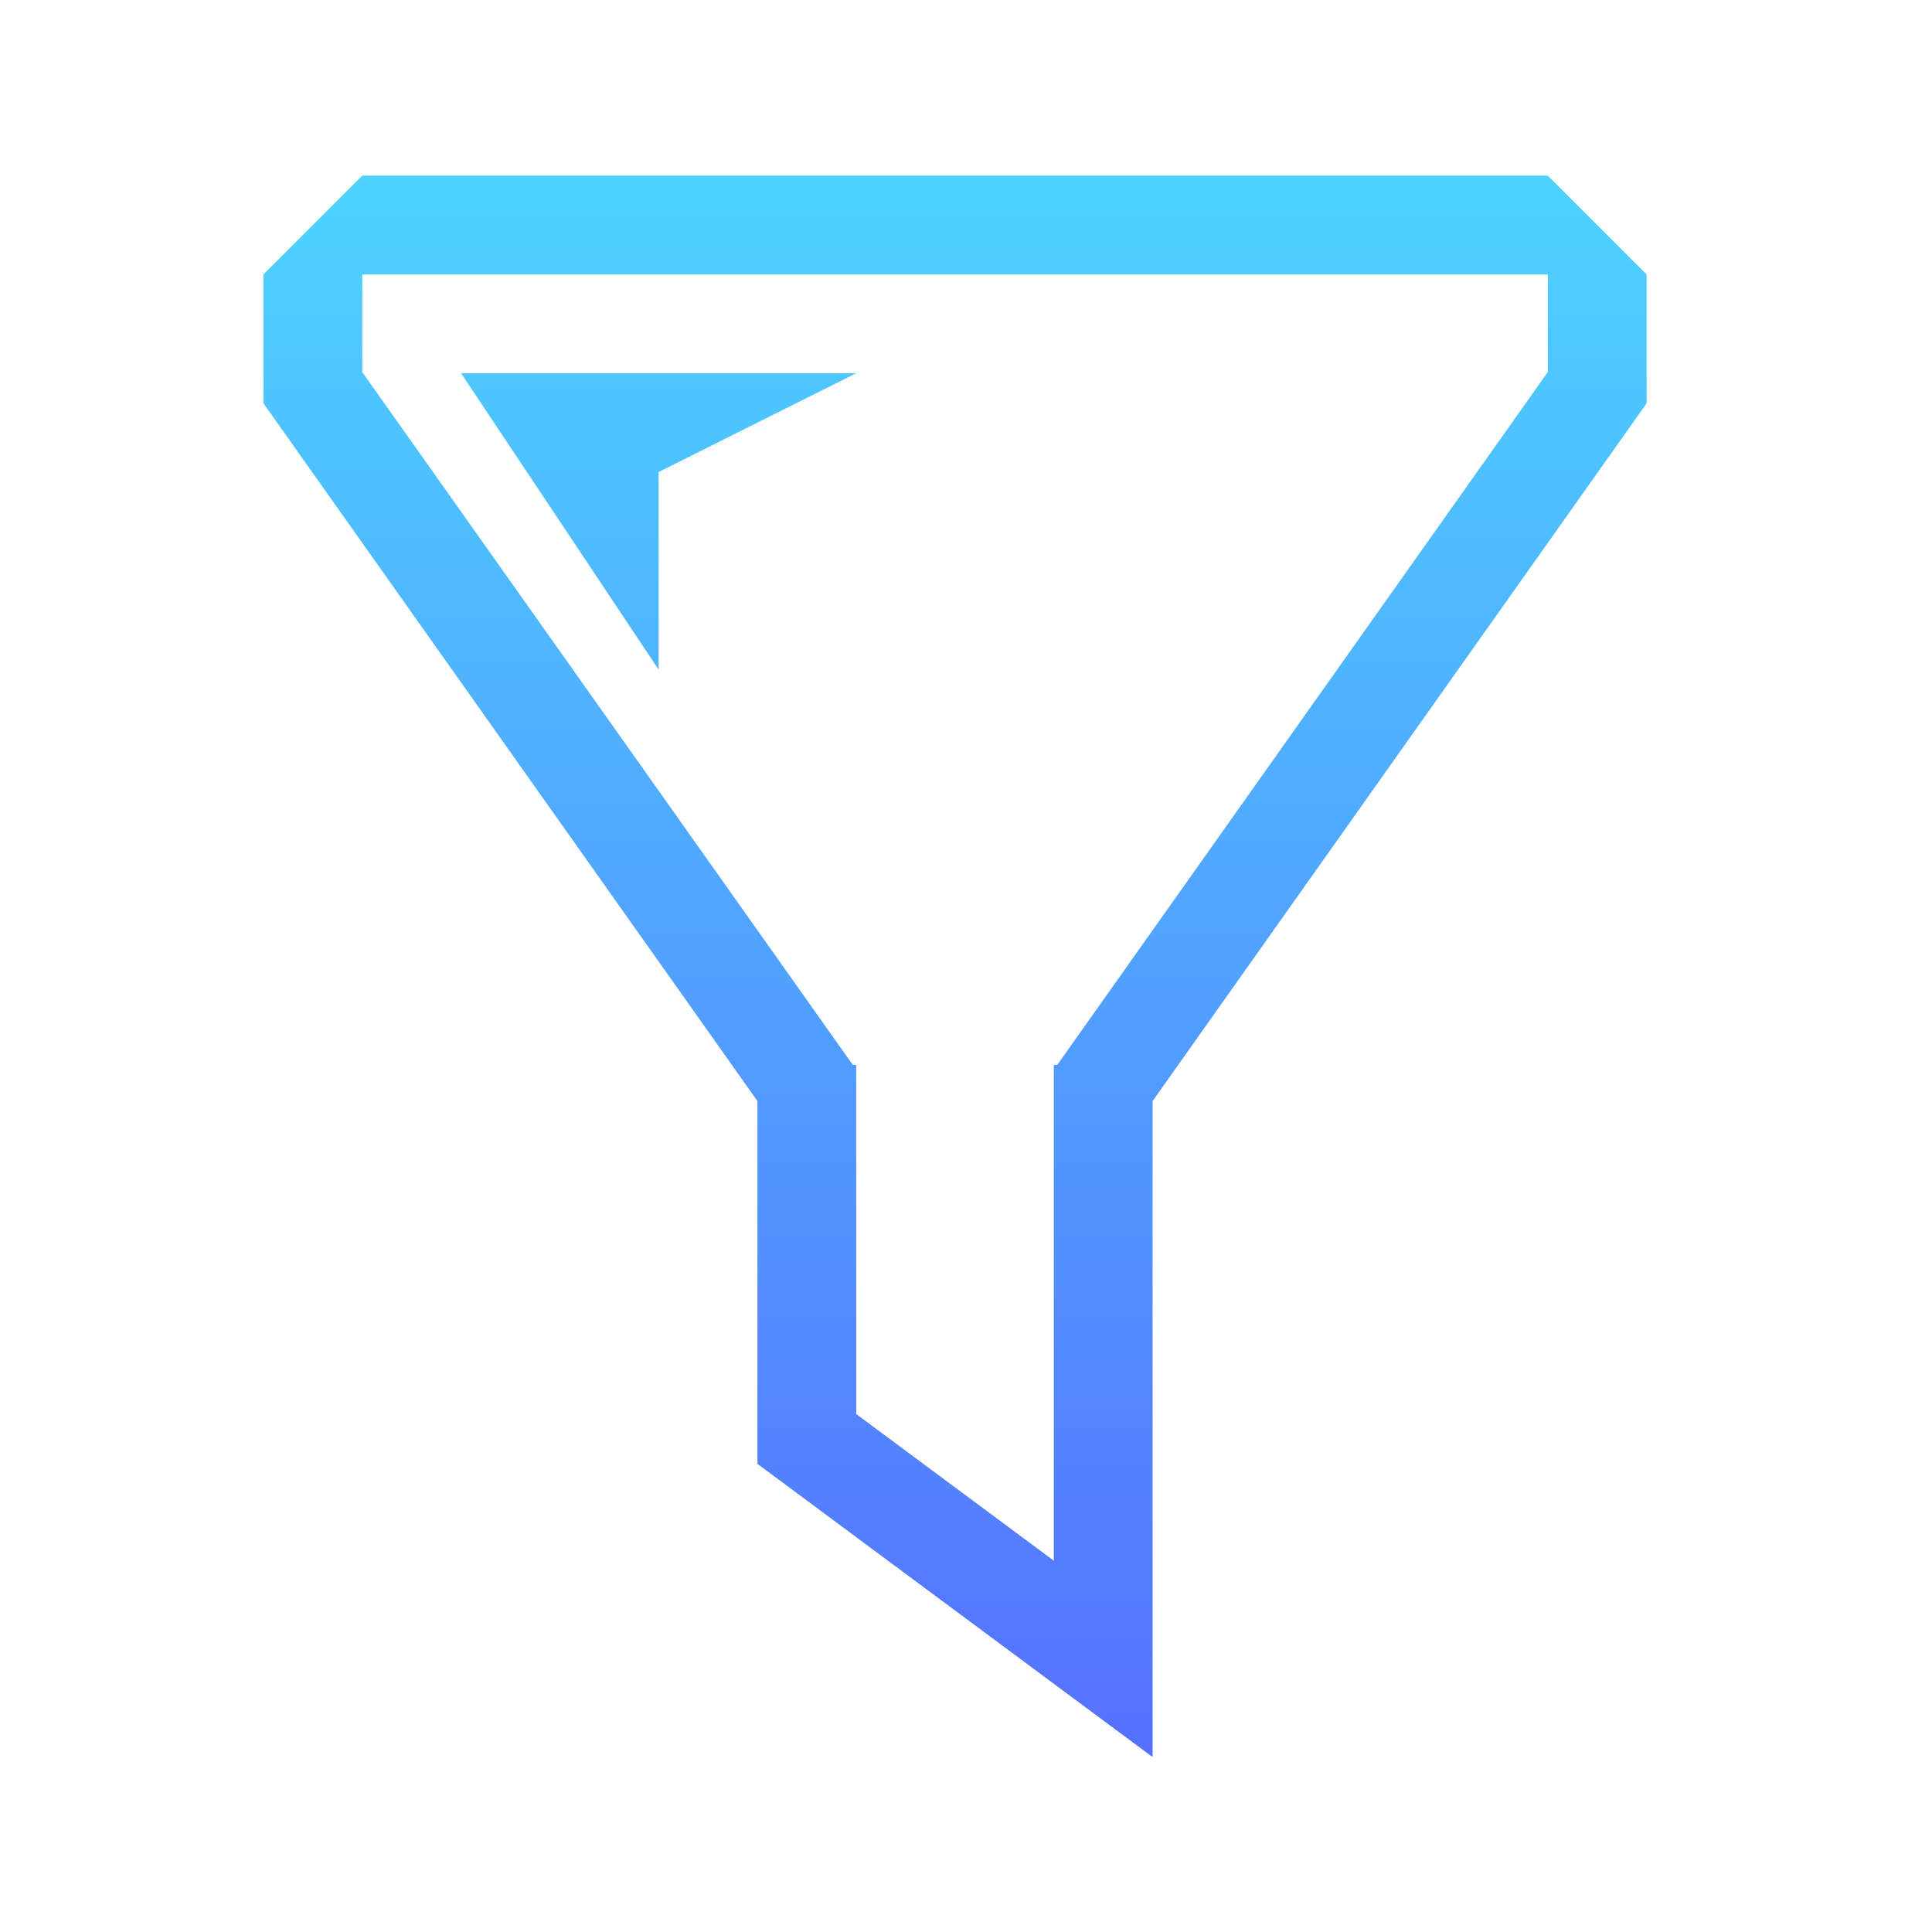 <svg width="22" height="22" viewBox="0 0 22 22" fill="none" xmlns="http://www.w3.org/2000/svg">
<path d="M4.125 2L3 3.125V4.25V4.593L8.625 12.538V16.625V16.669L13.114 20H13.125V12.538L18.75 4.593V3.125L17.625 2H4.125ZM4.125 3.125H17.625V4.237L12.04 12.125H12V12.18V13.25V17.772L9.75 16.102V13.25V12.18V12.125H9.71L4.125 4.237V3.125ZM5.25 4.25L7.5 7.625V5.375L9.75 4.25H5.25Z" fill="url(#paint0_linear)"/>
<defs>
<linearGradient id="paint0_linear" x1="10.875" y1="20" x2="10.875" y2="2" gradientUnits="userSpaceOnUse">
<stop stop-color="#5570FF"/>
<stop offset="1" stop-color="#4DD3FF"/>
</linearGradient>
</defs>
</svg>

